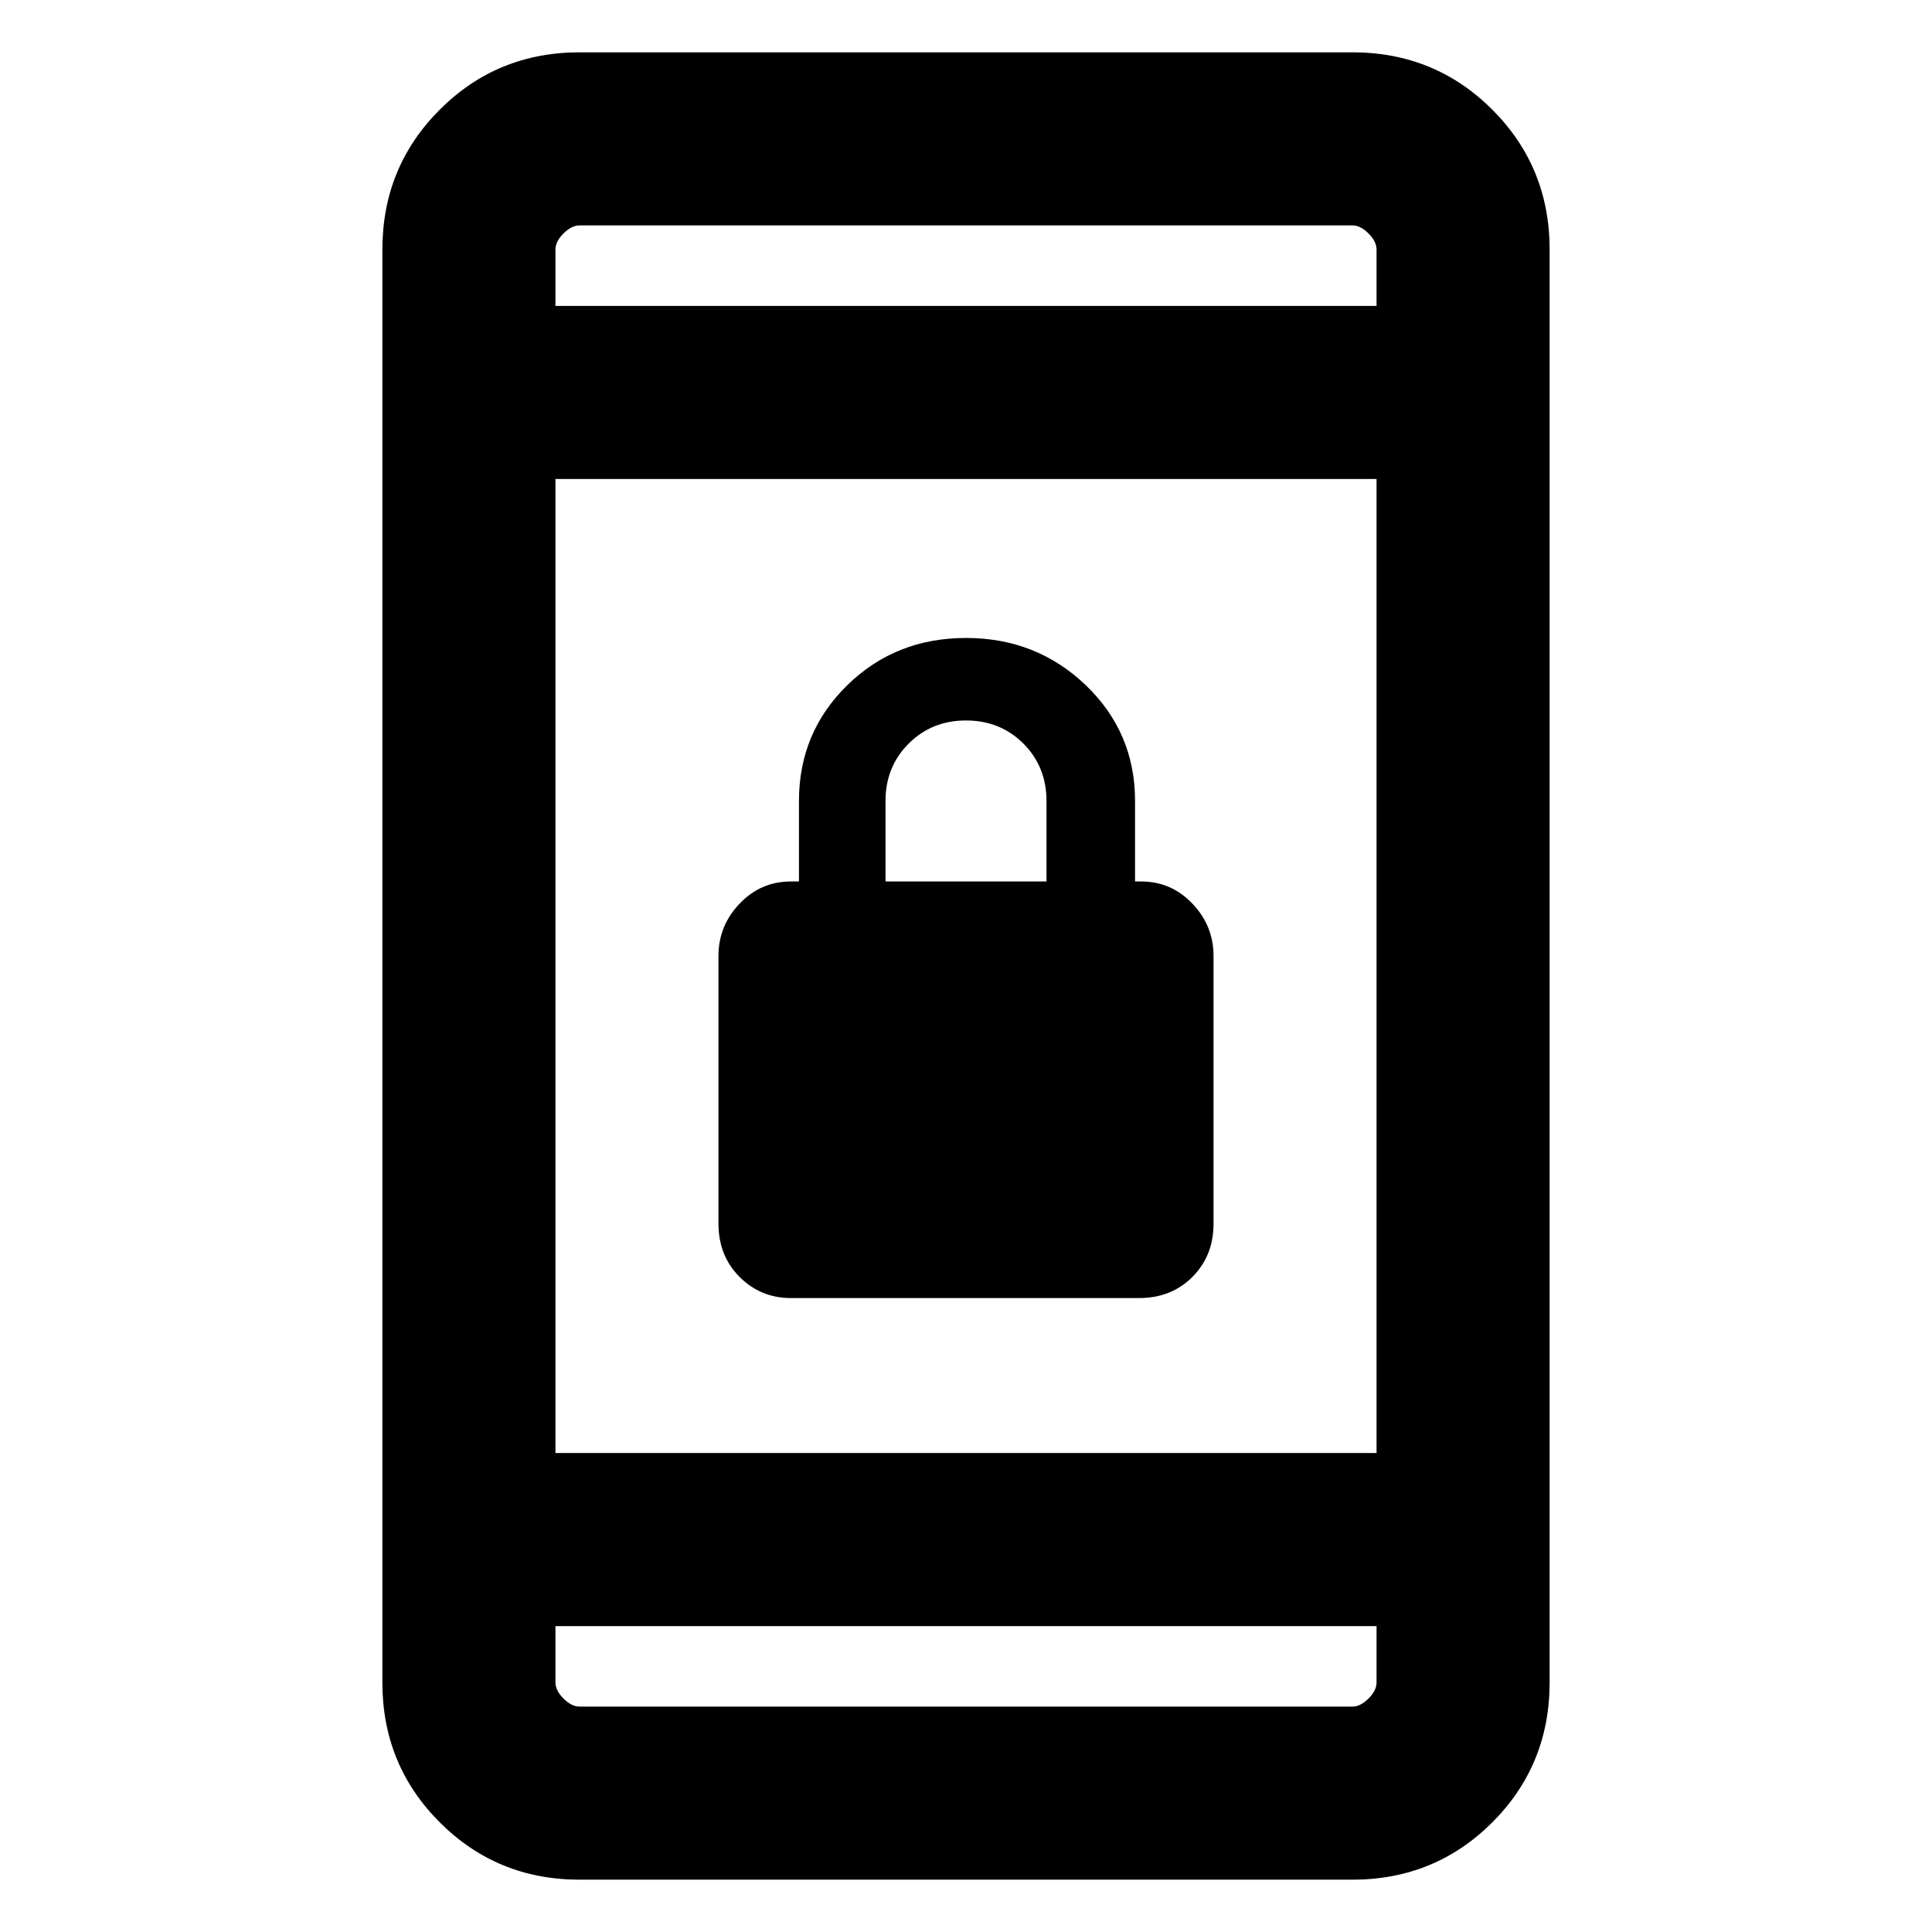 <svg xmlns="http://www.w3.org/2000/svg" height="24" width="24"><path d="M9.825 16.125q-.375 0-.637-.262-.263-.263-.263-.663v-3.325q0-.375.263-.65.262-.275.637-.275h.1v-1q0-.85.6-1.438.6-.587 1.475-.587.875 0 1.488.587.612.588.612 1.438v1h.075q.375 0 .637.275.263.275.263.65V15.2q0 .4-.263.663-.262.262-.662.262ZM11 10.95h2v-1q0-.425-.287-.713-.288-.287-.713-.287t-.712.287Q11 9.525 11 9.95Zm-3.8 12.4q-1.025 0-1.737-.712-.713-.713-.713-1.738V3.1q0-1.025.713-1.738Q6.175.65 7.2.65h9.6q1.025 0 1.738.712.712.713.712 1.738v17.8q0 1.025-.712 1.738-.713.712-1.738.712Zm-.3-5.3h10.2V5.95H6.9Zm0 2.15v.7q0 .1.1.2t.2.1h9.6q.1 0 .2-.1t.1-.2v-.7Zm0-16.4h10.2v-.7q0-.1-.1-.2t-.2-.1H7.2q-.1 0-.2.1t-.1.2Zm0-1v1V2.8Zm0 18.4v-1V21.2Z"/></svg>
